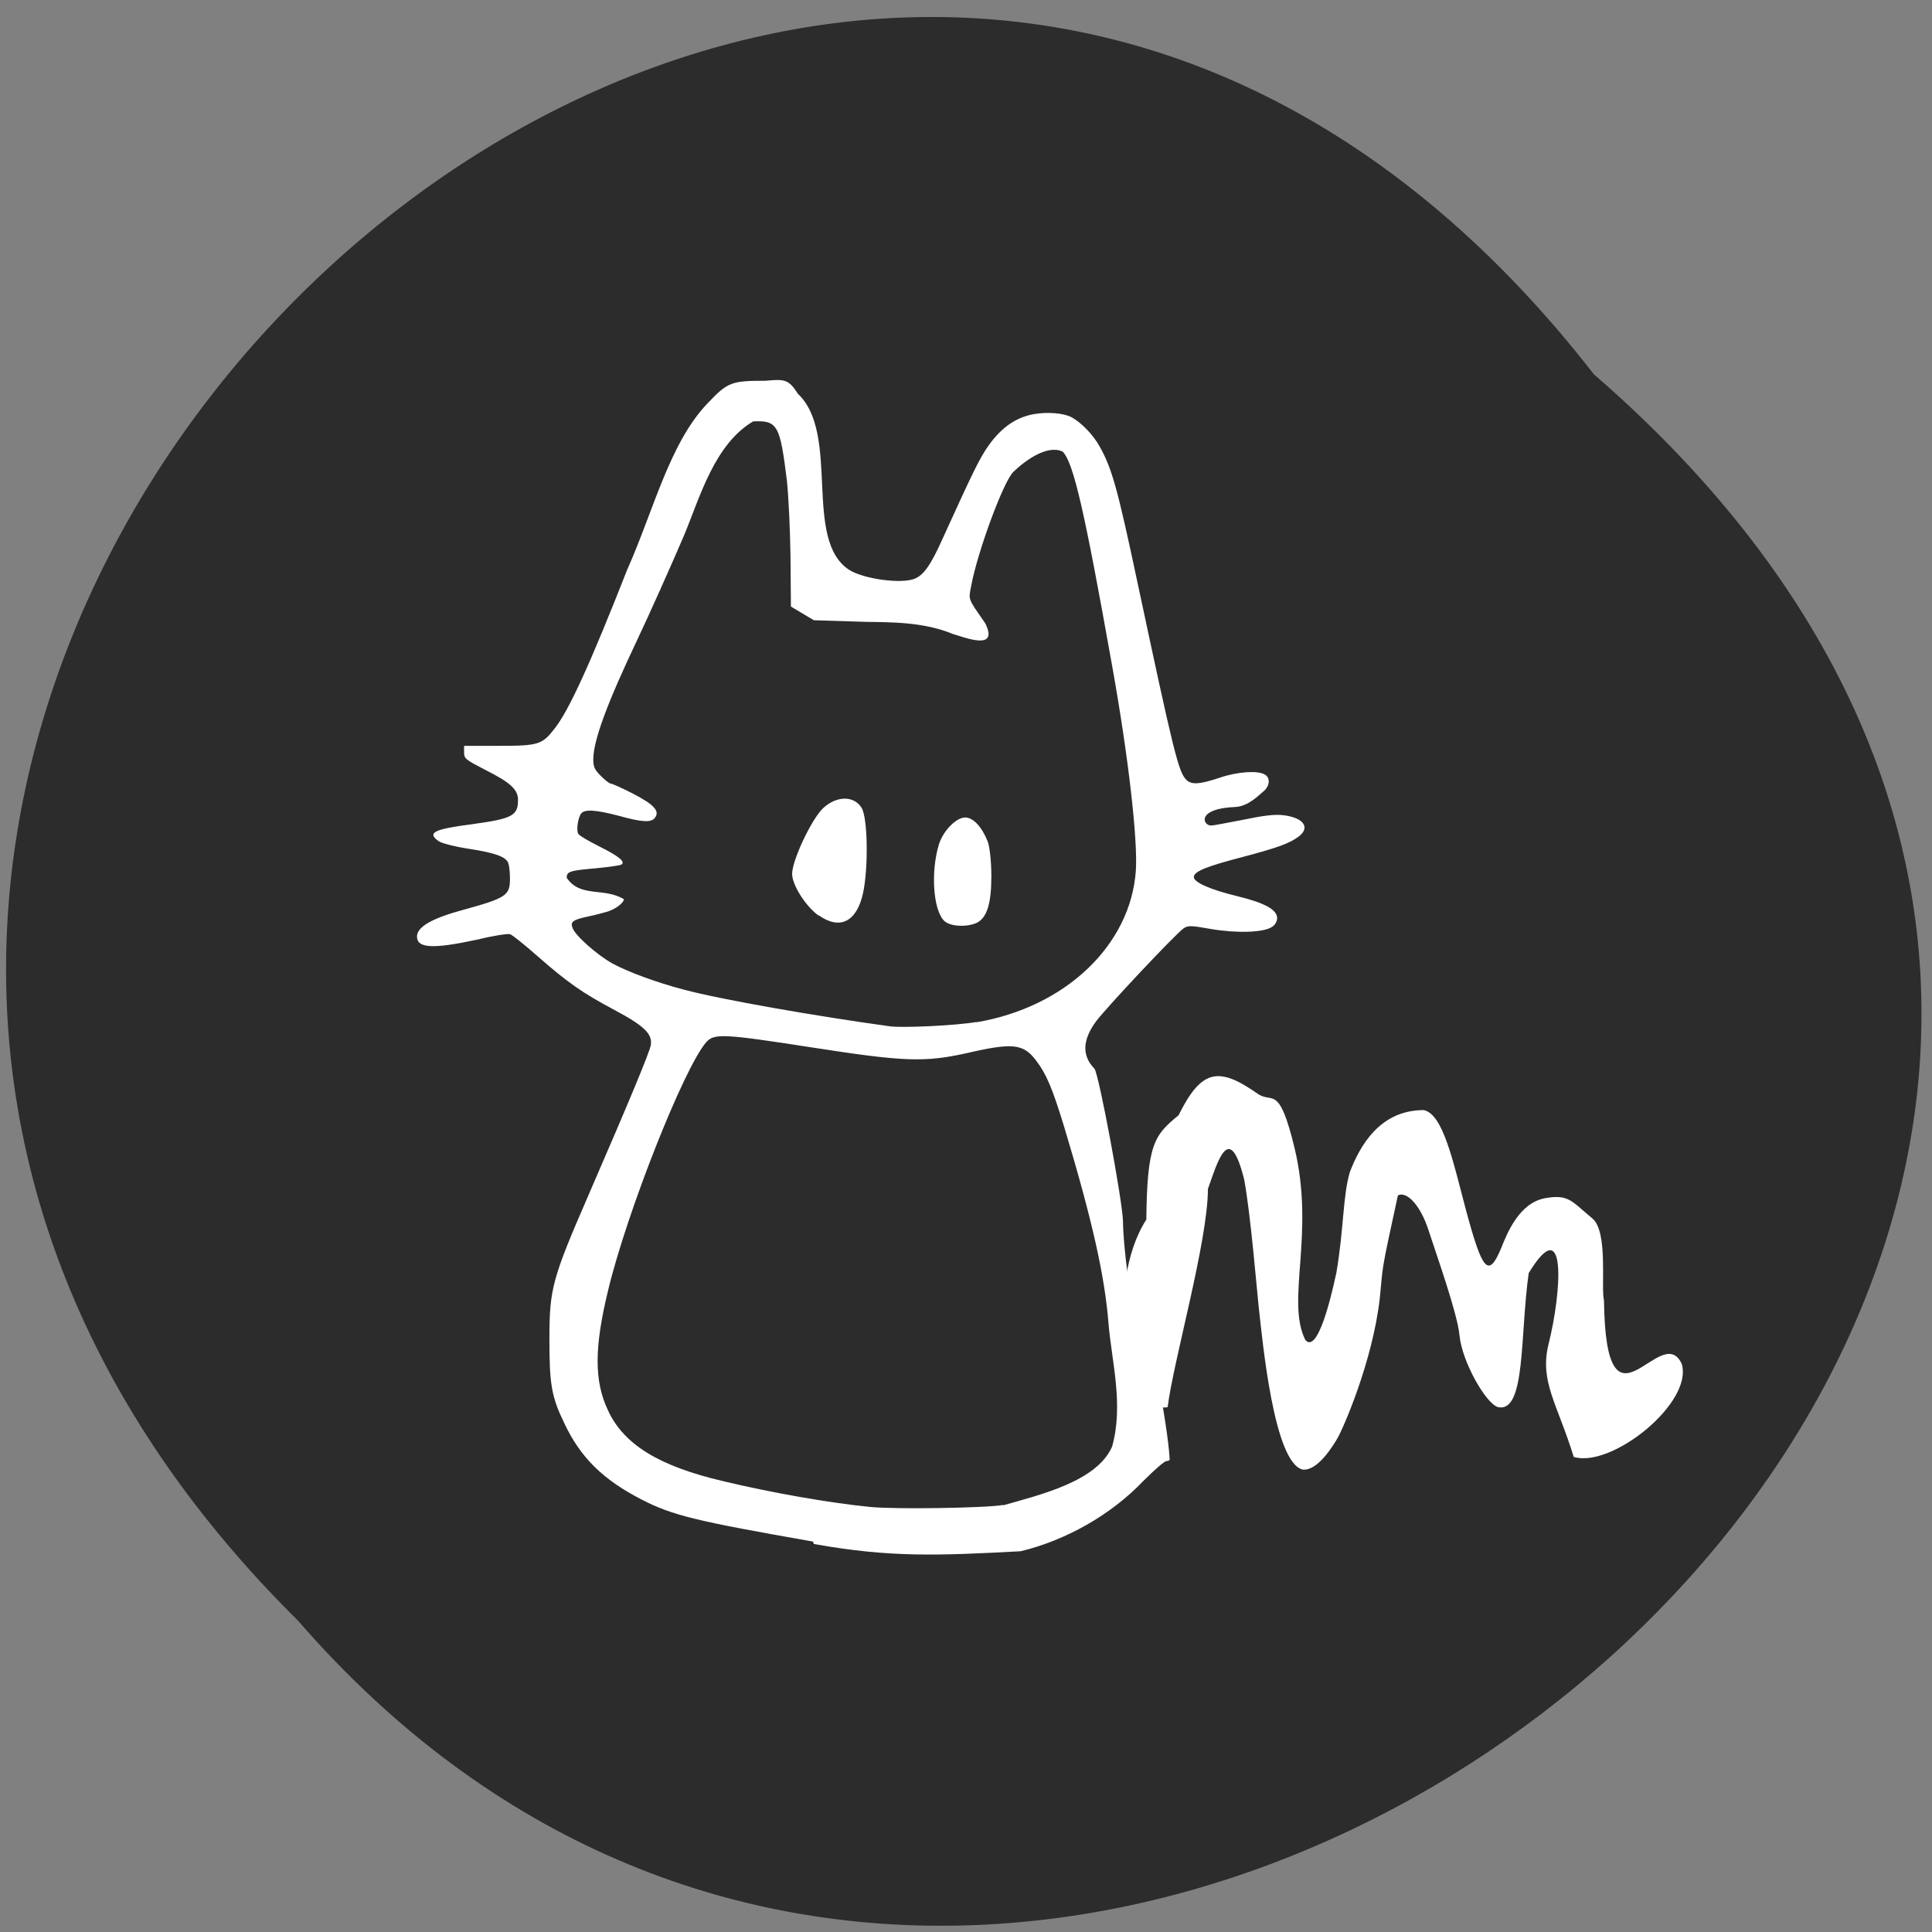 <svg xmlns="http://www.w3.org/2000/svg" viewBox="0 0 48 48"><rect x="0" y="0" width="48" height="48" fill="#808080" stroke="none"/><path d="m 39.6 9.3 c -19.5 -25.1 -54.67 8.73 -32.2 30.96 c 19.34 22.29 56.89 -9.57 32.2 -30.96" style="fill:#2c2c2c"/><g style="fill:#fff"><path d="m 39.1 36.2 c -0.41 -1.33 -0.85 -1.87 -0.63 -2.79 c 0.34 -1.36 0.45 -3.33 -0.49 -1.78 c -0.22 1.56 -0.07 3.47 -0.76 3.33 c -0.3 -0.08 -0.9 -1.13 -0.96 -1.79 c -0.05 -0.54 -0.59 -2.05 -0.76 -2.58 c -0.22 -0.69 -0.57 -1 -0.77 -0.89 c -0.44 2.02 -0.36 1.68 -0.45 2.56 c -0.18 1.57 -0.91 3.23 -1.05 3.47 c -0.11 0.19 -0.5 0.83 -0.87 0.78 c -0.71 -0.18 -0.99 -3.16 -1.09 -4.06 c -0.04 -0.36 -0.2 -2.31 -0.36 -3.15 c -0.37 -1.48 -0.66 -0.43 -0.9 0.24 c 0 1.3 -0.86 4.28 -1 5.42 c -0.99 0.2 -1.6 -2.99 -0.53 -4.66 c 0.02 -1.88 0.2 -2.1 0.8 -2.59 c 0.58 -1.17 1.01 -1.21 1.99 -0.52 c 0.36 0.22 0.51 -0.24 0.89 1.32 c 0.52 2.15 -0.22 3.8 0.27 4.78 c 0.36 0.42 0.76 -1.64 0.77 -1.66 c 0.19 -1.1 0.16 -1.93 0.34 -2.52 c 0.24 -0.62 0.73 -1.53 1.83 -1.53 c 0.48 0.09 0.73 1.27 1.04 2.44 c 0.42 1.57 0.57 1.75 0.89 0.98 c 0.15 -0.38 0.45 -1.11 1.08 -1.23 c 0.6 -0.11 0.67 0.08 1.18 0.5 c 0.4 0.33 0.21 1.71 0.29 2.04 c 0.05 3.63 1.41 0.48 1.93 1.57 c 0.3 0.96 -1.72 2.59 -2.67 2.32"/><path d="m 20.2 38.3 c -2.91 -0.51 -3.5 -0.65 -4.27 -1.05 c -0.95 -0.49 -1.51 -1.04 -1.91 -1.89 c -0.32 -0.66 -0.37 -0.97 -0.37 -2.09 c 0 -1.25 0.07 -1.5 0.95 -3.53 c 1.02 -2.35 1.55 -3.62 1.57 -3.78 c 0.04 -0.27 -0.16 -0.47 -0.89 -0.86 c -0.81 -0.43 -1.18 -0.69 -1.92 -1.34 c -0.33 -0.29 -0.64 -0.54 -0.69 -0.55 c -0.05 -0.02 -0.43 0.04 -0.84 0.14 c -1.07 0.23 -1.47 0.21 -1.47 -0.08 c 0 -0.24 0.36 -0.45 1.13 -0.66 c 1.09 -0.3 1.18 -0.36 1.18 -0.78 c 0 -0.16 -0.02 -0.33 -0.04 -0.38 c -0.05 -0.16 -0.32 -0.26 -0.97 -0.36 c -0.34 -0.05 -0.69 -0.14 -0.76 -0.19 c -0.3 -0.21 -0.12 -0.3 0.81 -0.42 c 1.02 -0.14 1.16 -0.21 1.16 -0.61 c 0 -0.25 -0.19 -0.43 -0.79 -0.73 c -0.52 -0.27 -0.55 -0.29 -0.55 -0.45 v -0.16 h 0.87 c 0.98 0 1.07 -0.03 1.38 -0.43 c 0.36 -0.46 0.88 -1.6 1.8 -3.94 c 0.66 -1.48 1.05 -3.14 1.99 -4.13 c 0.51 -0.54 0.6 -0.57 1.45 -0.57 c 0.45 -0.04 0.57 -0.05 0.8 0.32 c 1.07 1 0.12 3.63 1.28 4.38 c 0.37 0.23 1.29 0.35 1.62 0.22 c 0.23 -0.09 0.41 -0.35 0.7 -1 c 0.77 -1.69 0.91 -1.98 1.14 -2.31 c 0.32 -0.45 0.68 -0.7 1.12 -0.78 c 0.33 -0.06 0.73 -0.03 0.93 0.07 c 0.25 0.13 0.56 0.45 0.72 0.75 c 0.3 0.54 0.44 1.05 0.93 3.36 c 0.91 4.27 1.02 4.72 1.22 4.91 c 0.13 0.12 0.32 0.11 0.83 -0.06 c 0.44 -0.15 0.93 -0.18 1.11 -0.08 c 0.15 0.08 0.13 0.3 -0.04 0.43 c -0.08 0.06 -0.36 0.37 -0.7 0.38 c -0.96 0.04 -0.8 0.46 -0.59 0.46 c 0.06 0 0.41 -0.07 0.78 -0.14 c 0.48 -0.1 0.77 -0.14 0.98 -0.12 c 0.52 0.05 0.72 0.3 0.42 0.53 c -0.24 0.18 -0.53 0.28 -1.39 0.51 c -0.89 0.23 -1.22 0.36 -1.22 0.5 c 0 0.13 0.4 0.31 1.06 0.47 c 0.7 0.17 1.01 0.34 1.01 0.55 c 0 0.08 -0.05 0.17 -0.13 0.22 c -0.21 0.14 -0.87 0.16 -1.52 0.05 c -0.5 -0.09 -0.57 -0.09 -0.68 -0.01 c -0.2 0.14 -1.94 1.99 -2.18 2.32 c -0.33 0.46 -0.34 0.84 -0.03 1.16 c 0.11 0.12 0.7 3.3 0.71 3.79 c 0 0.45 0.13 1.58 0.2 1.76 c 0.95 -1.78 0.53 1.35 0.73 2.51 c 0.21 1.16 0.23 1.63 0.23 1.65 c 0 0.02 -0.04 0.04 -0.08 0.04 c -0.05 0 -0.3 0.22 -0.57 0.49 c -0.82 0.86 -1.94 1.48 -3.05 1.75 c -2.05 0.11 -3.24 0.16 -5.14 -0.18 m 4.7 -0.96 c 0.91 -0.26 2.33 -0.59 2.71 -1.46 c 0.29 -1.04 -0.01 -2.11 -0.09 -3.06 c -0.09 -1.16 -0.4 -2.56 -1.1 -4.88 c -0.29 -0.95 -0.44 -1.31 -0.69 -1.64 c -0.32 -0.43 -0.58 -0.46 -1.71 -0.2 c -1.07 0.24 -1.58 0.22 -3.89 -0.14 c -2.2 -0.34 -2.41 -0.35 -2.61 -0.12 c -0.55 0.64 -1.96 4.2 -2.43 6.15 c -0.35 1.44 -0.35 2.27 0 3 c 0.39 0.84 1.27 1.38 2.86 1.75 c 1.21 0.29 2.64 0.54 3.65 0.64 c 0.61 0.06 2.84 0.03 3.31 -0.05 m -0.68 -11.99 c 2.21 -0.37 3.84 -1.91 3.97 -3.77 c 0.05 -0.75 -0.18 -2.81 -0.59 -5.09 c -0.68 -3.82 -0.96 -5.06 -1.23 -5.32 c -0.38 -0.18 -0.93 0.22 -1.23 0.51 c -0.25 0.26 -0.88 1.97 -1.04 2.82 c -0.07 0.37 -0.09 0.3 0.35 0.94 c 0.34 0.69 -0.5 0.35 -0.81 0.26 c -0.72 -0.3 -1.54 -0.29 -2.16 -0.3 l -1.29 -0.04 c -0.19 -0.11 -0.38 -0.23 -0.57 -0.34 l -0.01 -1.23 c -0.01 -0.73 -0.05 -1.51 -0.09 -1.9 c -0.17 -1.38 -0.23 -1.5 -0.84 -1.47 c -0.96 0.57 -1.32 1.88 -1.71 2.82 c -0.36 0.84 -0.88 2 -1.16 2.59 c -0.76 1.6 -1.1 2.52 -1.1 2.99 c 0 0.18 0.03 0.25 0.19 0.41 c 0.1 0.1 0.21 0.19 0.25 0.19 c 0.03 0 0.28 0.11 0.55 0.25 c 0.52 0.27 0.67 0.43 0.54 0.6 c -0.09 0.12 -0.32 0.11 -0.89 -0.05 c -0.57 -0.15 -0.85 -0.17 -0.94 -0.06 c -0.08 0.1 -0.13 0.43 -0.07 0.51 c 0.02 0.04 0.26 0.18 0.52 0.31 c 0.5 0.25 0.65 0.38 0.55 0.45 c -0.03 0.02 -0.3 0.06 -0.61 0.09 c -0.68 0.06 -0.75 0.08 -0.75 0.24 c 0.34 0.5 0.92 0.23 1.42 0.53 c 0 0.09 -0.21 0.25 -0.41 0.31 c -0.11 0.03 -0.32 0.09 -0.48 0.12 c -0.37 0.08 -0.44 0.13 -0.39 0.27 c 0.05 0.19 0.62 0.69 1 0.9 c 0.39 0.21 1.09 0.47 1.78 0.65 c 0.94 0.25 3.3 0.66 5.12 0.91 c 0.33 0.04 1.64 -0.02 2.15 -0.11"/><path d="m 20.34 22.75 c -0.32 -0.23 -0.66 -0.76 -0.66 -1.04 c 0 -0.34 0.5 -1.4 0.79 -1.65 c 0.33 -0.29 0.74 -0.29 0.93 0 c 0.16 0.23 0.18 1.5 0.04 2.14 c -0.16 0.71 -0.58 0.91 -1.1 0.54"/><path d="m 23.46 22.88 c -0.28 -0.27 -0.34 -1.24 -0.13 -1.91 c 0.11 -0.34 0.43 -0.66 0.65 -0.66 c 0.2 0 0.42 0.24 0.56 0.6 c 0.05 0.13 0.09 0.51 0.09 0.86 c 0 0.68 -0.11 1.04 -0.37 1.16 c -0.24 0.11 -0.66 0.09 -0.8 -0.05"/></g></svg>